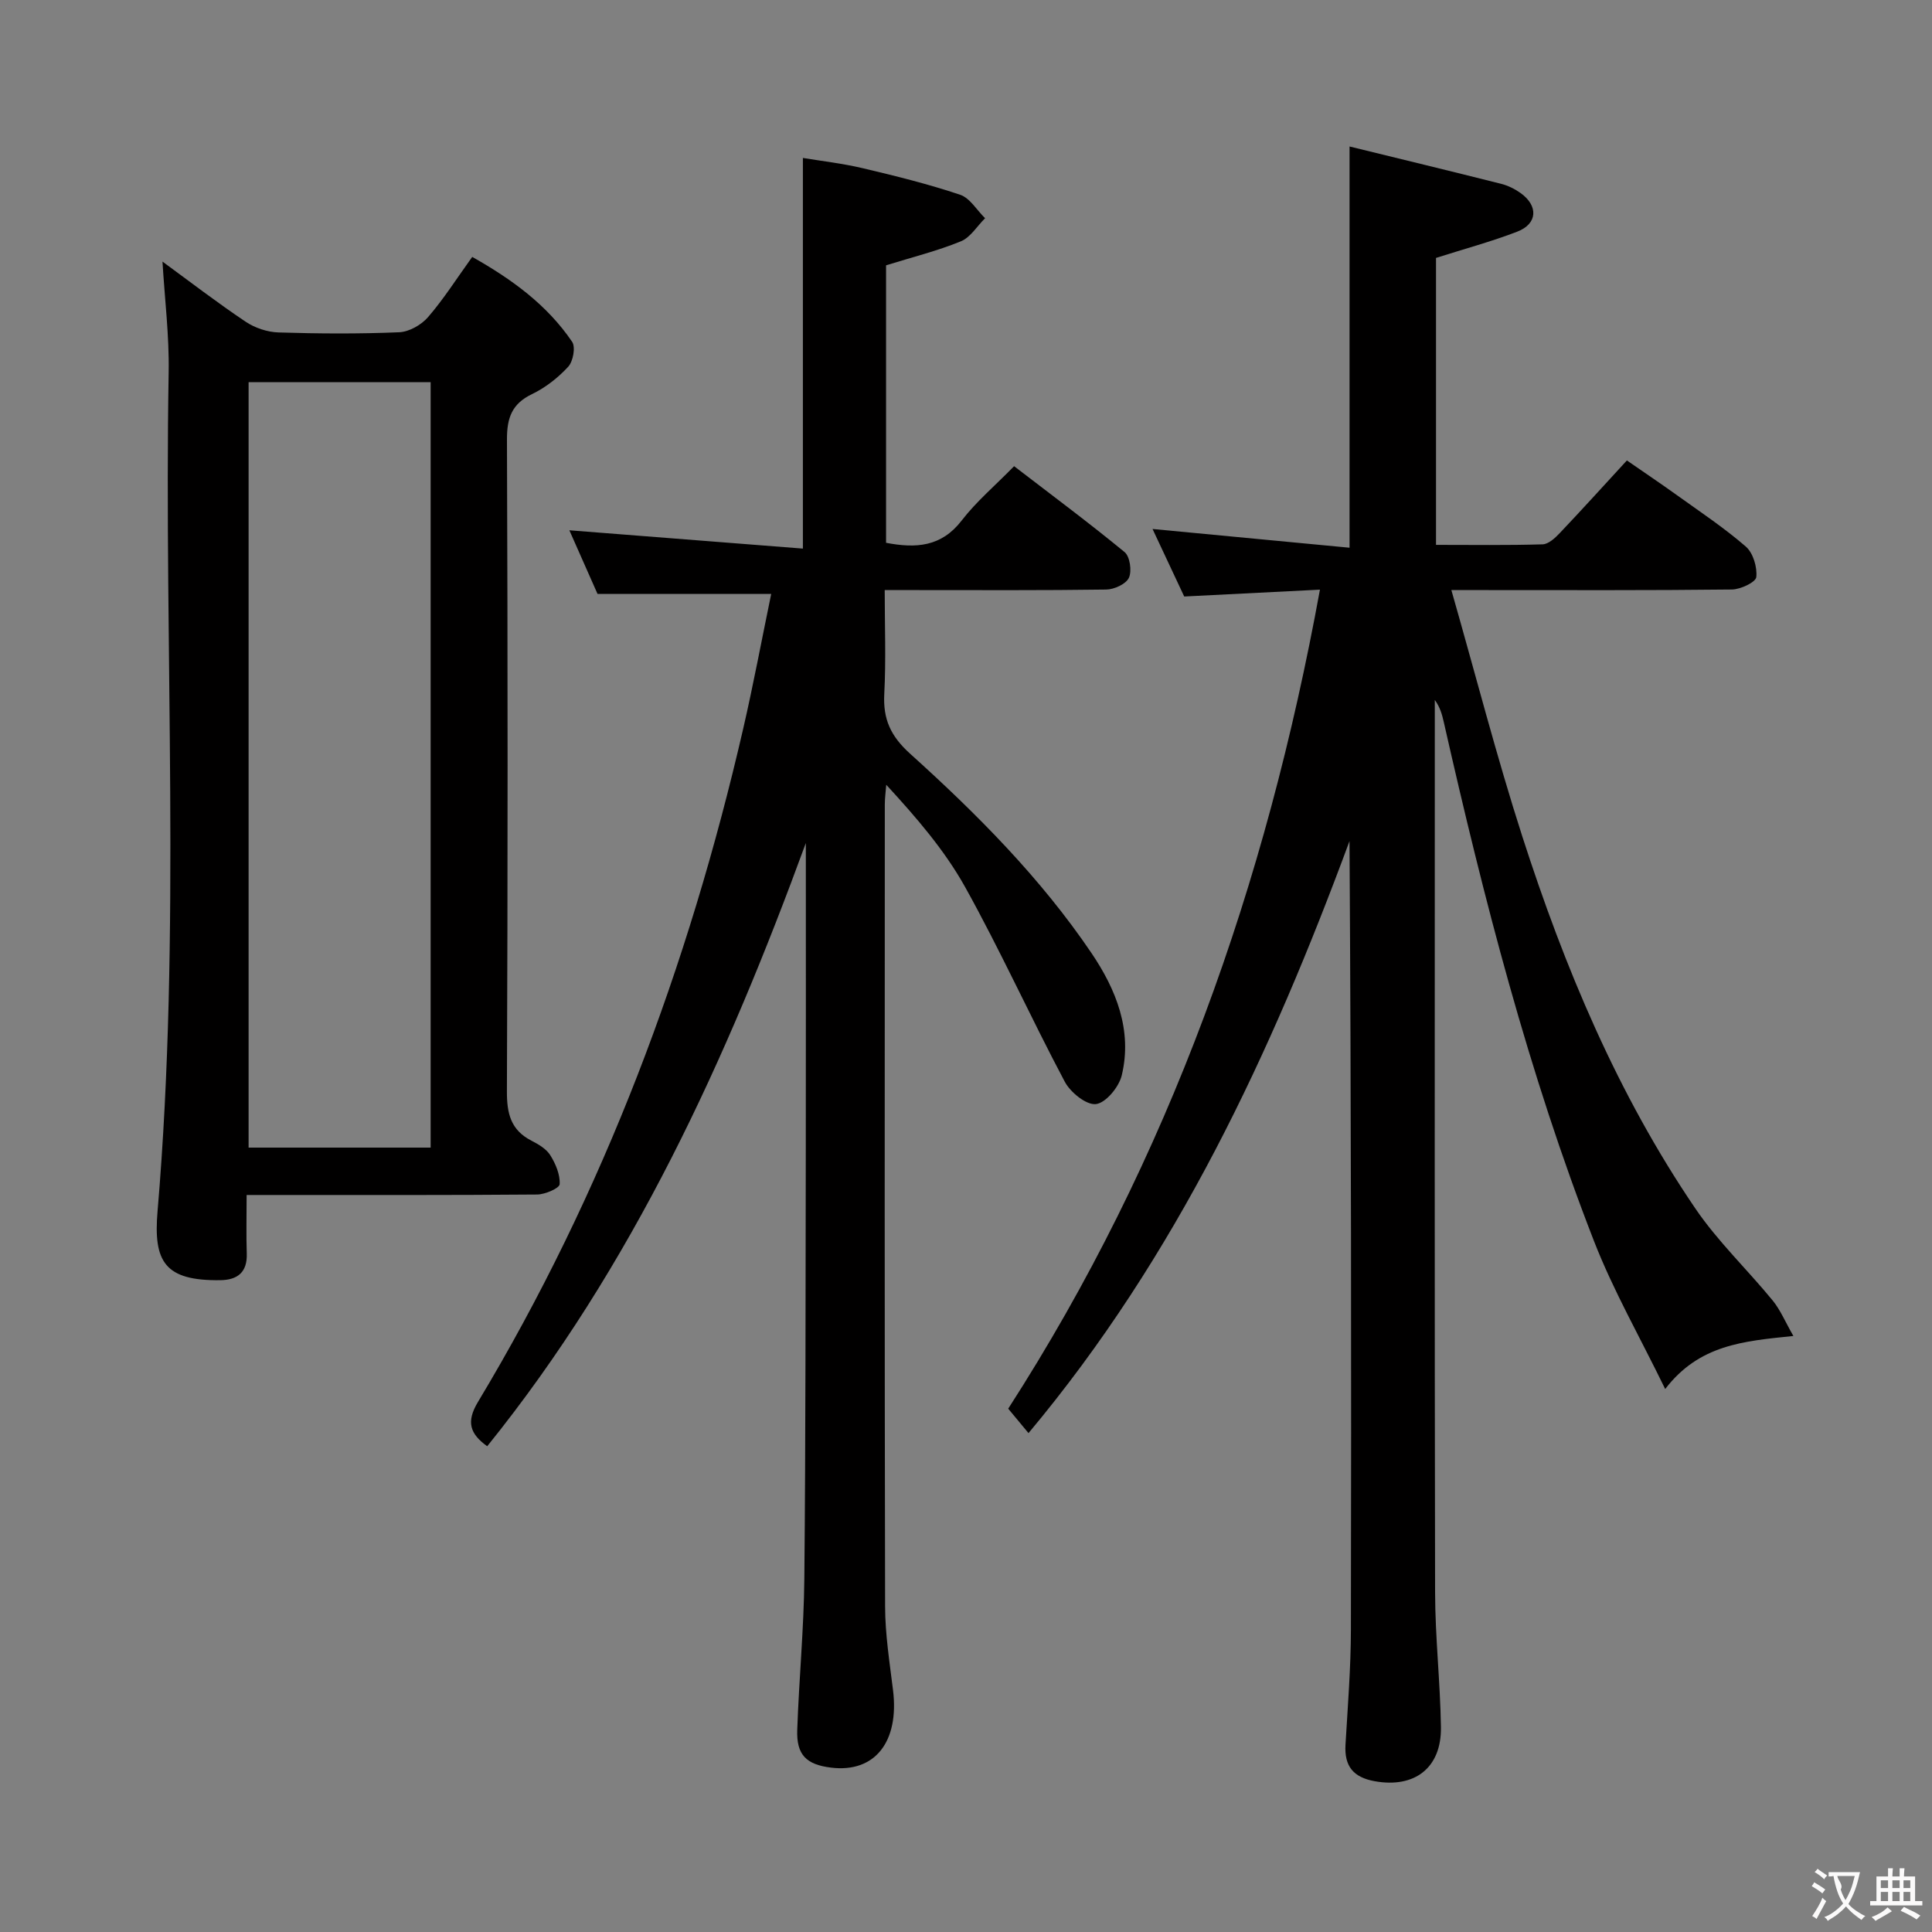<svg enable-background="new 0 0 400 400" viewBox="0 0 400 400" xmlns="http://www.w3.org/2000/svg"><rect x="0" y="0" width="400" height="400" fill="#808080" stroke="none"/><g fill="#010000"><path d="m273.28 122.08c-9.57.48-18.48.94-28.1 1.42-1.99-4.25-4.21-8.97-6.56-13.98 13.79 1.31 27.15 2.58 40.79 3.88 0-28.02 0-55.05 0-83.07 10.58 2.59 21 5.11 31.39 7.73 1.42.36 2.83 1.06 4.02 1.91 3.72 2.65 3.52 6.37-.69 7.99-5.37 2.07-10.96 3.57-16.82 5.44v59.41c7.51 0 14.79.11 22.07-.11 1.21-.04 2.58-1.3 3.54-2.32 4.58-4.82 9.04-9.76 13.91-15.05 3.49 2.42 6.89 4.7 10.22 7.09 4.87 3.5 9.89 6.83 14.4 10.74 1.52 1.32 2.39 4.27 2.17 6.32-.12 1.07-3.26 2.55-5.05 2.57-17.16.2-34.33.12-51.5.12-1.78 0-3.55 0-6.58 0 5.04 17.61 9.36 34.45 14.68 50.98 8.74 27.13 19.71 53.36 35.83 77.05 4.64 6.82 10.75 12.63 16.01 19.05 1.59 1.94 2.58 4.37 4.29 7.35-10.43 1.07-19.51 1.82-26.54 10.98-5.19-10.68-10.73-20.34-14.73-30.6-13.59-34.87-22.86-71.04-31.11-107.48-.35-1.56-.78-3.11-1.86-4.58v7.28c0 59.16-.06 118.33.06 177.49.02 9.3 1.07 18.6 1.21 27.9.13 8.46-5.48 12.68-13.72 11.19-4.42-.8-6.3-3.1-6.04-7.55.47-7.97 1.11-15.95 1.12-23.93.1-54.32.05-108.64-.29-163.16-16.2 43.86-35.77 85.9-66.46 122.57-1.34-1.62-2.66-3.21-4.2-5.06 33.39-51.82 53.41-108.58 64.54-169.57z"/><path d="m100.87 299.43c-3.57-2.57-4.4-5.03-1.92-9.16 26.09-43.4 43.59-90.22 54.93-139.44 2.11-9.17 3.84-18.44 5.79-27.87-12.22 0-23.73 0-35.96 0-1.74-3.92-3.84-8.68-5.83-13.17 16.25 1.27 32.2 2.52 48.35 3.79 0-27.48 0-53.71 0-80.88 3.85.64 8.19 1.13 12.42 2.13 6.77 1.6 13.55 3.28 20.13 5.49 2.04.68 3.46 3.19 5.17 4.86-1.66 1.64-3.03 3.98-5.03 4.79-4.87 1.99-10.03 3.27-15.47 4.96v57.45c6.21 1.19 11.45.85 15.67-4.63 3.03-3.93 6.9-7.2 10.84-11.23 7.78 5.98 15.48 11.7 22.87 17.78 1.11.91 1.54 3.92.9 5.32-.6 1.3-3.05 2.42-4.7 2.44-13.16.19-26.33.11-39.49.11-1.82 0-3.65 0-6.37 0 0 7.33.28 14.42-.09 21.49-.28 5.22 1.31 8.74 5.34 12.38 13.86 12.5 27.06 25.76 37.57 41.3 5.08 7.51 8.49 15.96 6.26 25.29-.57 2.41-3.29 5.71-5.34 5.96-2 .24-5.3-2.43-6.47-4.65-7.08-13.34-13.3-27.14-20.64-40.32-4.25-7.62-10.07-14.36-16.31-21.14-.1 1.37-.3 2.73-.3 4.1-.02 55.33-.06 110.65.06 165.98.01 5.79.93 11.59 1.64 17.36 1.32 10.71-3.76 17.16-12.82 16.05-5.14-.63-7.19-2.64-7.01-7.81.36-10.47 1.37-20.92 1.47-31.39.28-29.66.24-59.32.3-88.98.03-19.5.01-39 .01-58.49 0-1.59 0-3.17 0-4.76-16.37 44.73-35.87 87.57-65.97 124.89z"/><path d="m33.64 54.16c5.66 4.14 11.31 8.49 17.22 12.45 1.92 1.29 4.5 2.15 6.81 2.22 8.32.26 16.66.31 24.98-.04 2.06-.09 4.58-1.52 5.97-3.13 3.24-3.75 5.92-7.98 9.15-12.47 8.16 4.6 15.47 9.89 20.68 17.57.75 1.1.21 4.05-.8 5.16-2.1 2.28-4.71 4.33-7.49 5.67-4.2 2.02-5.21 4.93-5.2 9.41.17 44.98.18 89.95-.01 134.93-.02 4.62.8 8.03 5.07 10.23 1.46.75 3.09 1.7 3.91 3.02 1.11 1.77 2.06 4.02 1.94 6-.05.83-3 2.11-4.64 2.13-17.99.15-35.98.1-53.97.1-1.95 0-3.89 0-6.2 0 0 4.51-.1 8.33.03 12.14.13 3.88-1.93 5.45-5.47 5.5-11.52.15-13.89-3.81-13-14.27 4.92-57.86 1.3-115.83 2.3-173.73.13-7.55-.82-15.11-1.28-22.89zm17.83 24.97v158.47h37.69c0-53 0-105.68 0-158.47-12.73 0-25.03 0-37.69 0z"/></g><path d="m377.9 391.2c-.2.3-.4.5-.6.8-.7-.6-1.4-1-2.2-1.5.2-.3.4-.5.5-.8.6.4 1.4.8 2.3 1.5zm-1.8 6.1c-.2-.2-.5-.4-.9-.6.4-.6.8-1.2 1.2-1.9s.7-1.3.9-1.9c.3.3.5.5.8.7-.7 1.3-1.4 2.6-2 3.7zm2.2-9c-.3.3-.5.5-.6.8-.6-.6-1.3-1.1-2-1.5.3-.3.5-.5.6-.7.6.5 1.3.9 2 1.4zm.3.2v-.9h2 4.5c-.3 1.3-.6 2.5-1 3.6s-.9 2.1-1.4 3c.4.5 1 1 1.6 1.4s1.2.8 1.9 1.1c-.3.2-.5.4-.8.8-.4-.3-1-.7-1.6-1.2s-1.2-1.1-1.6-1.6c-.5.6-1.1 1.1-1.7 1.6s-1.4.9-2.1 1.4c-.1-.3-.3-.5-.7-.8.6-.2 1.2-.5 1.9-1s1.4-1.1 2-1.8c-.5-.8-.9-1.6-1.2-2.5s-.6-2-.8-3.2c-.4.1-.7.1-1 .1zm2.5 2.7c.3 1 .7 1.7 1 2.2.3-.5.6-1.1 1-2s.6-1.9.9-3h-3.2-.4c.1.9 1.3 1.8.7 2.8z" fill="#fbfafa"/><path d="m396.5 388.5v1.5 3.6h1.5v.9c-.4 0-1 0-1.7 0h-7.9c-.5 0-.9 0-1.2 0v-.9h1.3v-3.5c0-.7 0-1.2 0-1.6h2.4c0-.8 0-1.4 0-1.7h1c0 .3-.1.8-.1 1.7h1.5c0-.8 0-1.4 0-1.7h1c0 .3-.1.9-.1 1.7zm-8.2 9.2c-.2-.3-.5-.5-.8-.8.8-.3 1.4-.6 1.9-.9s1-.7 1.4-1.1c.3.3.6.5.9.8-1.6 1-2.8 1.6-3.4 2zm2.6-6.8v-1.6h-1.5v1.6zm0 2.7v-1.9h-1.5v1.9zm2.4-2.7v-1.6h-1.5v1.6zm0 2.7v-1.9h-1.5v1.9zm.2 2 .7-.8c.4.2.9.5 1.6.8s1.3.7 1.8 1c-.3.3-.5.5-.8.8-.4-.3-1.5-1-3.3-1.8zm2-4.7v-1.6h-1.4v1.6zm0 2.7v-1.9h-1.4v1.9z" fill="#fbfafa"/></svg>